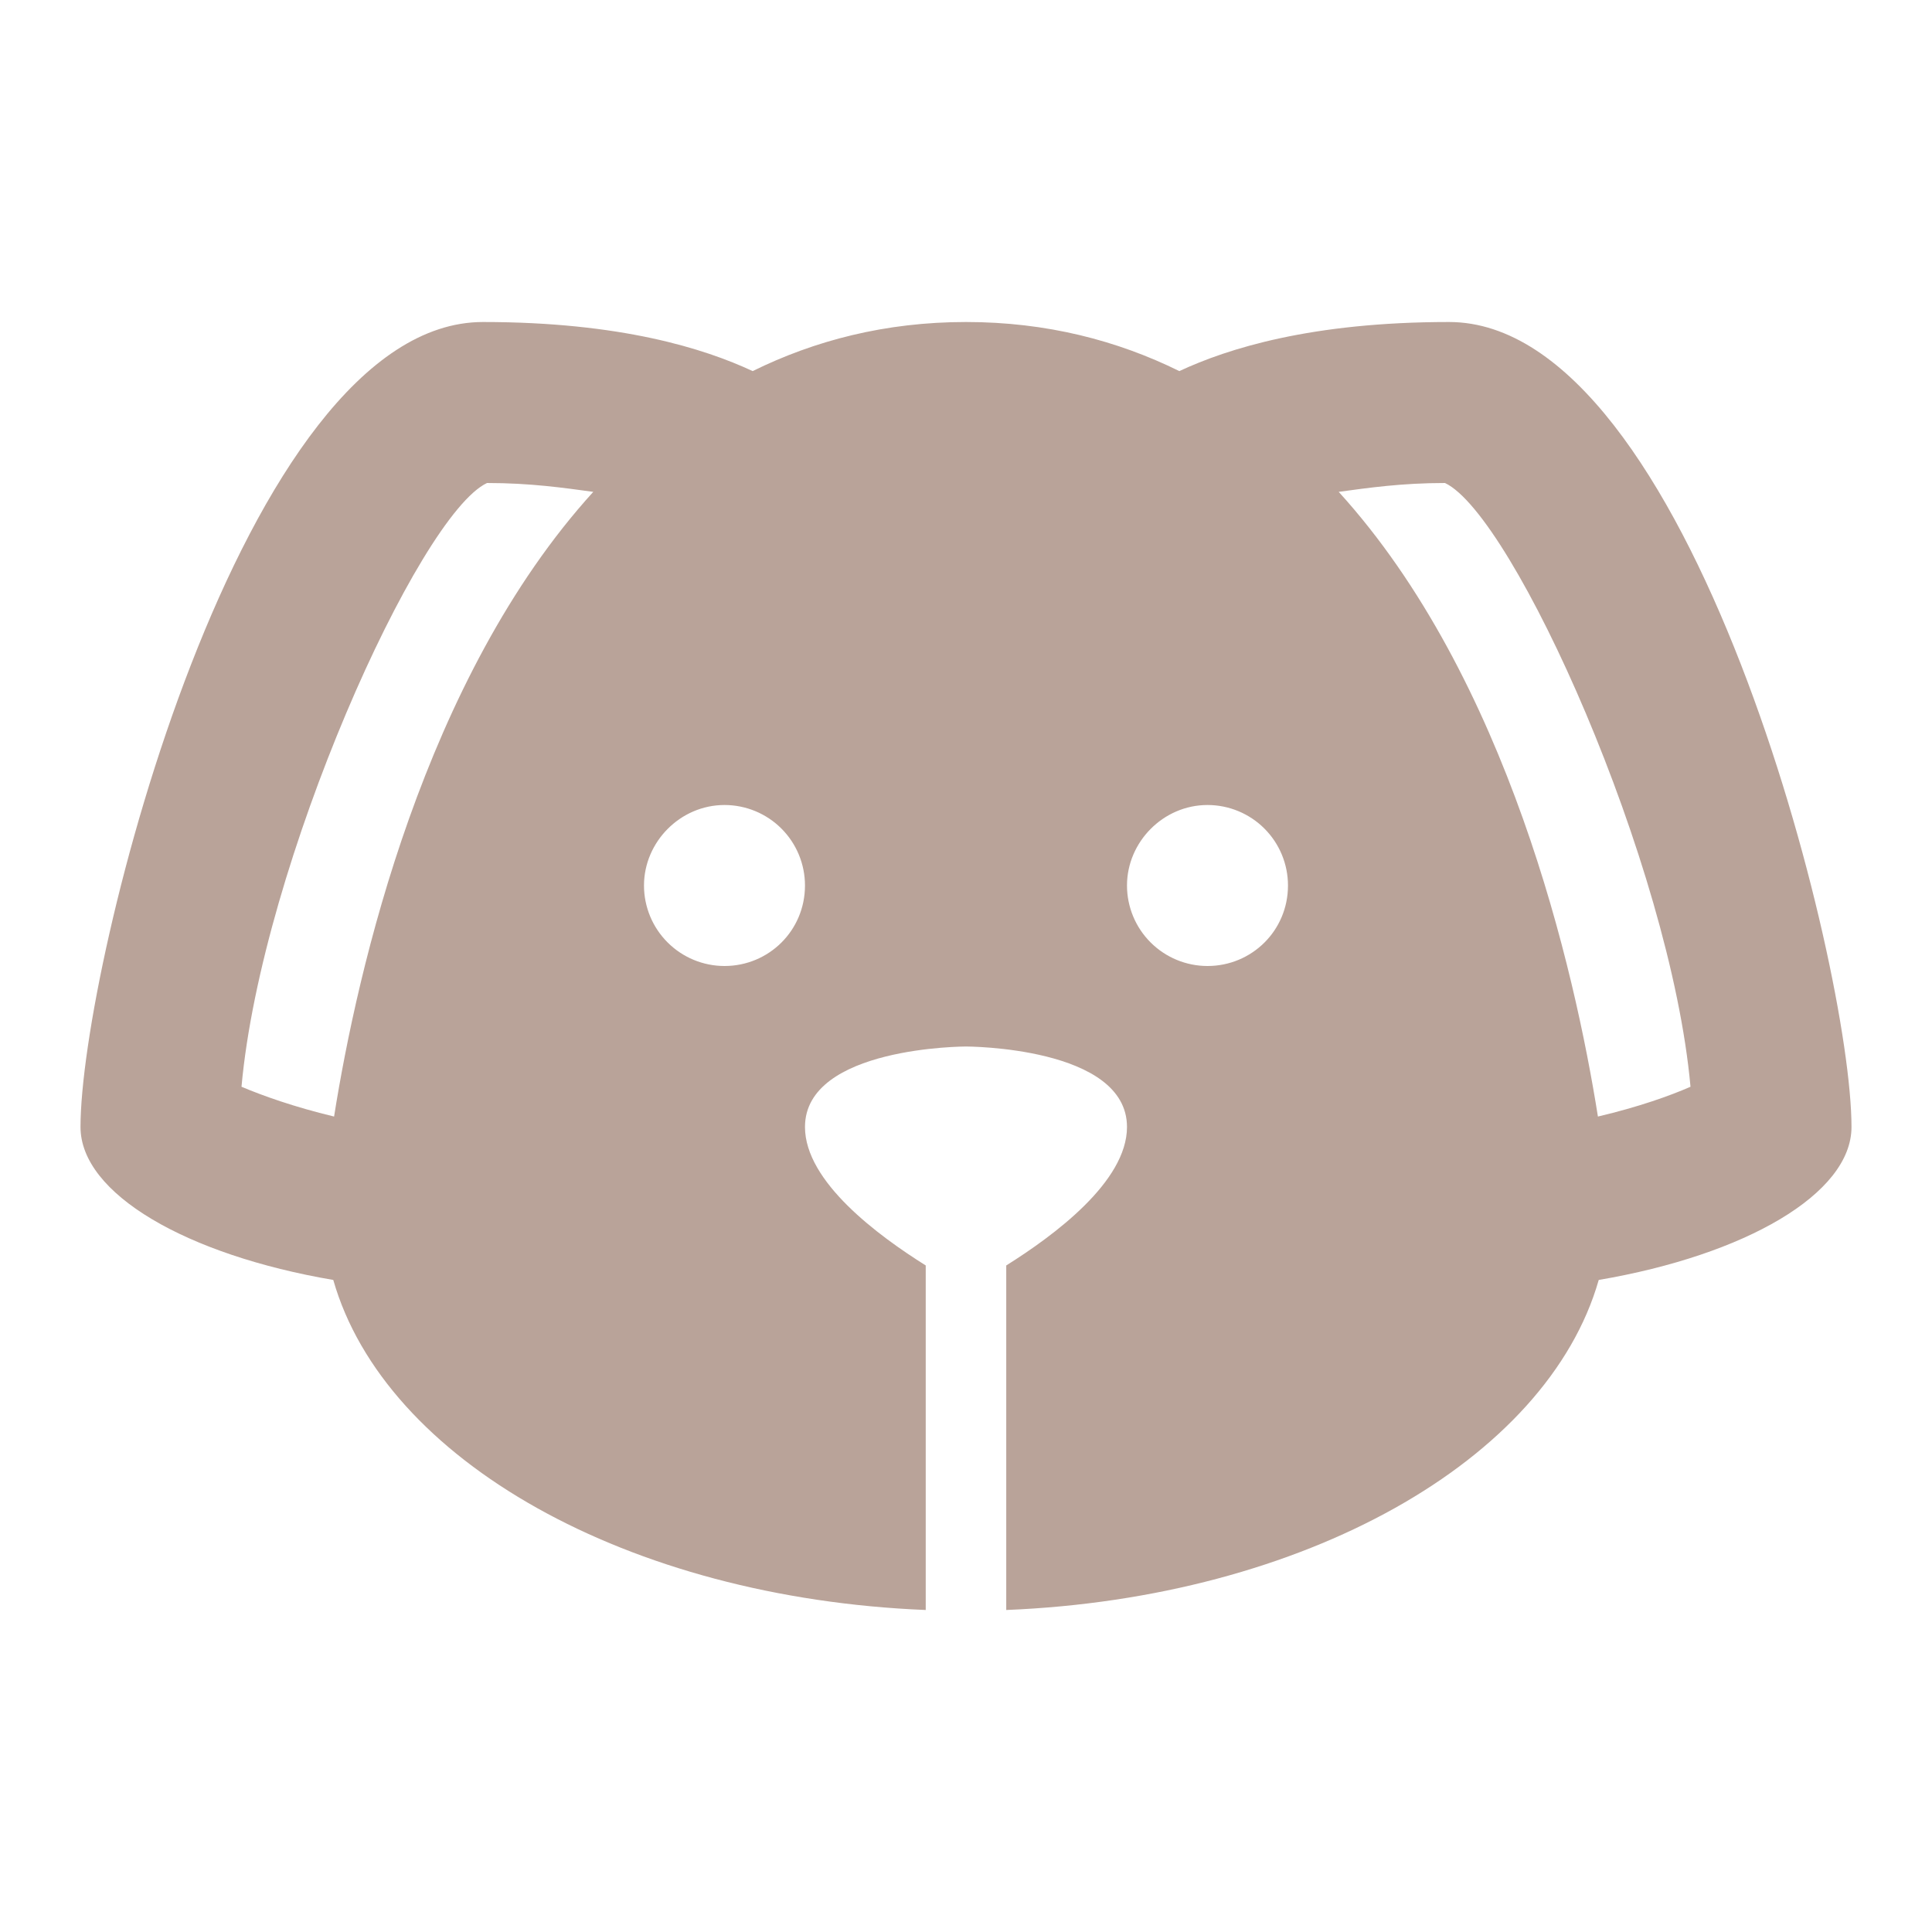 <svg width="76" height="76" viewBox="0 0 76 76" fill="none" xmlns="http://www.w3.org/2000/svg">
<g id="mdi:dog">
<path id="Vector" d="M57 12.667C51.585 12.667 48.291 13.712 46.392 14.598C43.953 13.395 41.166 12.667 38 12.667C34.833 12.667 32.047 13.395 29.608 14.598C27.708 13.712 24.415 12.667 19 12.667C9.5 12.667 3.167 38 3.167 44.333C3.167 46.962 7.346 49.368 13.11 50.35C15.136 57.443 24.7 62.858 36.416 63.333V49.78C34.548 48.608 31.666 46.487 31.666 44.333C31.666 41.167 38 41.167 38 41.167C38 41.167 44.333 41.167 44.333 44.333C44.333 46.487 41.452 48.608 39.583 49.78V63.333C51.3 62.858 60.863 57.443 62.89 50.35C68.653 49.368 72.833 46.962 72.833 44.333C72.833 38 66.5 12.667 57 12.667ZM13.142 43.922C11.558 43.542 10.323 43.098 9.5 42.75C10.291 33.978 16.466 20.267 19.158 19C20.868 19 22.166 19.19 23.338 19.348C16.688 26.663 14.06 38.127 13.142 43.922ZM28.5 38C27.66 38 26.855 37.666 26.261 37.072C25.667 36.479 25.333 35.673 25.333 34.833C25.333 33.123 26.758 31.667 28.5 31.667C29.34 31.667 30.145 32 30.739 32.594C31.333 33.188 31.666 33.993 31.666 34.833C31.666 36.607 30.241 38 28.5 38ZM47.5 38C46.66 38 45.855 37.666 45.261 37.072C44.667 36.479 44.333 35.673 44.333 34.833C44.333 33.123 45.758 31.667 47.5 31.667C48.34 31.667 49.145 32 49.739 32.594C50.333 33.188 50.666 33.993 50.666 34.833C50.666 36.607 49.242 38 47.5 38ZM62.858 43.922C61.94 38.127 59.312 26.663 52.661 19.348C53.833 19.19 55.132 19 56.842 19C59.533 20.267 65.708 33.978 66.5 42.75C65.708 43.098 64.473 43.542 62.858 43.922Z" fill="#B9A399"/>
</g>
</svg>
